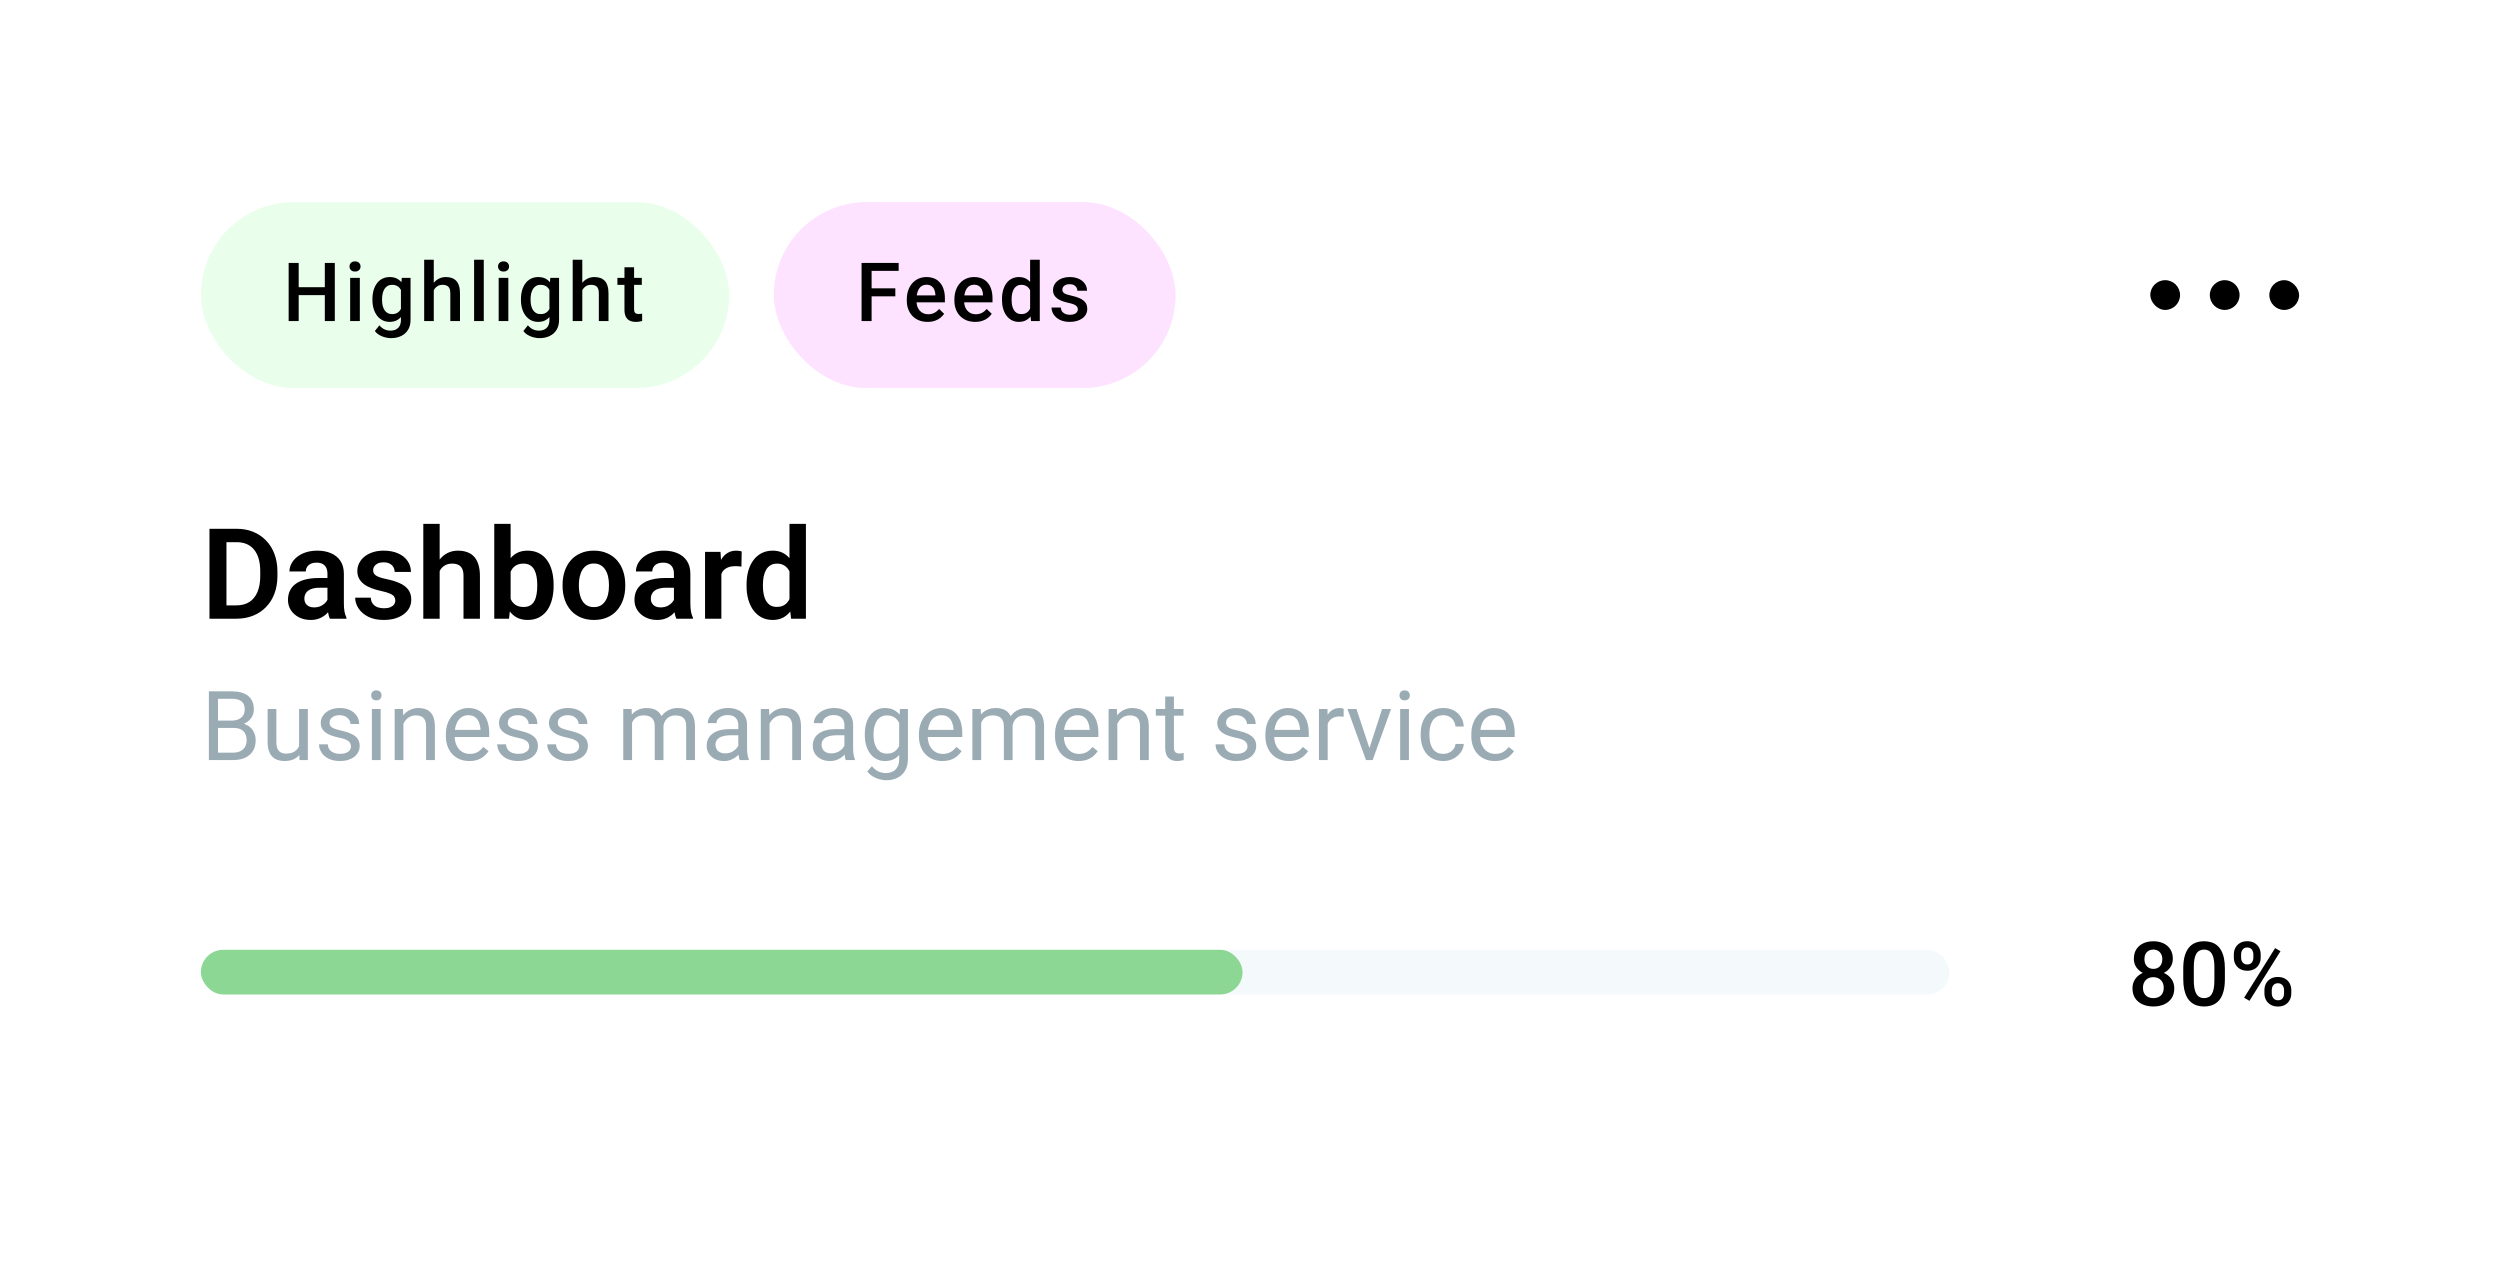 <svg width="336" height="170" viewBox="0 0 336 170" fill="none" xmlns="http://www.w3.org/2000/svg">
<g filter="url(#filter0_d_2_10988)">
<rect x="3" y="1.155" width="330" height="163" rx="20" fill="white"/>
<rect x="27" y="25.155" width="71" height="25" rx="12.5" fill="#E9FFEB"/>
<path d="M43.962 36.6V37.669H39.81V36.6H43.962ZM40.143 33.334V41.155H38.795V33.334H40.143ZM44.998 33.334V41.155H43.656V33.334H44.998ZM48.361 35.343V41.155H47.062V35.343H48.361ZM46.976 33.818C46.976 33.621 47.04 33.458 47.169 33.329C47.301 33.197 47.484 33.13 47.717 33.13C47.946 33.13 48.127 33.197 48.259 33.329C48.392 33.458 48.458 33.621 48.458 33.818C48.458 34.011 48.392 34.172 48.259 34.301C48.127 34.43 47.946 34.495 47.717 34.495C47.484 34.495 47.301 34.43 47.169 34.301C47.04 34.172 46.976 34.011 46.976 33.818ZM54.002 35.343H55.178V40.993C55.178 41.516 55.067 41.96 54.845 42.326C54.623 42.691 54.313 42.968 53.916 43.158C53.518 43.351 53.058 43.448 52.535 43.448C52.313 43.448 52.066 43.416 51.794 43.351C51.525 43.287 51.264 43.183 51.01 43.04C50.759 42.9 50.55 42.716 50.381 42.487L50.988 41.724C51.196 41.971 51.425 42.152 51.676 42.267C51.926 42.381 52.19 42.438 52.465 42.438C52.763 42.438 53.015 42.383 53.223 42.272C53.434 42.164 53.597 42.005 53.711 41.794C53.826 41.583 53.883 41.325 53.883 41.02V36.659L54.002 35.343ZM50.054 38.313V38.201C50.054 37.76 50.107 37.359 50.215 36.997C50.322 36.632 50.476 36.319 50.677 36.057C50.877 35.792 51.121 35.59 51.407 35.451C51.694 35.307 52.018 35.236 52.379 35.236C52.755 35.236 53.076 35.304 53.341 35.44C53.609 35.576 53.833 35.771 54.012 36.025C54.191 36.276 54.331 36.577 54.431 36.928C54.535 37.275 54.612 37.662 54.662 38.088V38.448C54.616 38.863 54.537 39.243 54.426 39.586C54.315 39.93 54.168 40.227 53.985 40.478C53.803 40.729 53.577 40.922 53.309 41.058C53.044 41.194 52.73 41.262 52.369 41.262C52.014 41.262 51.694 41.189 51.407 41.042C51.124 40.895 50.881 40.689 50.677 40.424C50.476 40.159 50.322 39.848 50.215 39.49C50.107 39.128 50.054 38.736 50.054 38.313ZM51.348 38.201V38.313C51.348 38.578 51.373 38.825 51.423 39.055C51.477 39.284 51.558 39.486 51.665 39.661C51.776 39.833 51.916 39.969 52.084 40.07C52.256 40.166 52.458 40.215 52.691 40.215C52.995 40.215 53.244 40.15 53.438 40.021C53.634 39.892 53.785 39.719 53.889 39.5C53.996 39.278 54.071 39.031 54.114 38.759V37.787C54.093 37.576 54.048 37.379 53.98 37.196C53.916 37.014 53.828 36.854 53.717 36.718C53.606 36.578 53.466 36.471 53.298 36.396C53.13 36.317 52.931 36.278 52.702 36.278C52.469 36.278 52.267 36.328 52.095 36.428C51.923 36.528 51.781 36.666 51.67 36.842C51.563 37.017 51.482 37.221 51.429 37.454C51.375 37.687 51.348 37.936 51.348 38.201ZM58.299 32.905V41.155H57.01V32.905H58.299ZM58.073 38.034L57.654 38.029C57.658 37.628 57.713 37.257 57.821 36.917C57.932 36.577 58.086 36.281 58.283 36.031C58.483 35.776 58.723 35.581 59.002 35.445C59.282 35.306 59.592 35.236 59.932 35.236C60.218 35.236 60.476 35.275 60.705 35.354C60.938 35.433 61.138 35.56 61.307 35.735C61.475 35.907 61.602 36.133 61.688 36.412C61.778 36.688 61.822 37.024 61.822 37.422V41.155H60.523V37.411C60.523 37.132 60.481 36.91 60.399 36.745C60.32 36.58 60.204 36.462 60.05 36.391C59.896 36.315 59.708 36.278 59.486 36.278C59.253 36.278 59.047 36.324 58.868 36.417C58.693 36.511 58.546 36.638 58.428 36.799C58.31 36.96 58.22 37.146 58.159 37.357C58.102 37.569 58.073 37.794 58.073 38.034ZM65.019 32.905V41.155H63.719V32.905H65.019ZM68.322 35.343V41.155H67.022V35.343H68.322ZM66.936 33.818C66.936 33.621 67.001 33.458 67.13 33.329C67.262 33.197 67.445 33.13 67.678 33.13C67.907 33.13 68.088 33.197 68.22 33.329C68.353 33.458 68.419 33.621 68.419 33.818C68.419 34.011 68.353 34.172 68.22 34.301C68.088 34.43 67.907 34.495 67.678 34.495C67.445 34.495 67.262 34.43 67.13 34.301C67.001 34.172 66.936 34.011 66.936 33.818ZM73.962 35.343H75.139V40.993C75.139 41.516 75.028 41.96 74.806 42.326C74.584 42.691 74.274 42.968 73.876 43.158C73.479 43.351 73.019 43.448 72.496 43.448C72.274 43.448 72.027 43.416 71.755 43.351C71.486 43.287 71.225 43.183 70.971 43.04C70.72 42.9 70.511 42.716 70.342 42.487L70.949 41.724C71.157 41.971 71.386 42.152 71.637 42.267C71.887 42.381 72.151 42.438 72.426 42.438C72.724 42.438 72.976 42.383 73.184 42.272C73.395 42.164 73.558 42.005 73.672 41.794C73.787 41.583 73.844 41.325 73.844 41.02V36.659L73.962 35.343ZM70.015 38.313V38.201C70.015 37.76 70.068 37.359 70.176 36.997C70.283 36.632 70.437 36.319 70.638 36.057C70.838 35.792 71.082 35.59 71.368 35.451C71.655 35.307 71.979 35.236 72.34 35.236C72.716 35.236 73.037 35.304 73.302 35.44C73.57 35.576 73.794 35.771 73.973 36.025C74.152 36.276 74.292 36.577 74.392 36.928C74.496 37.275 74.573 37.662 74.623 38.088V38.448C74.576 38.863 74.498 39.243 74.387 39.586C74.276 39.93 74.129 40.227 73.946 40.478C73.764 40.729 73.538 40.922 73.269 41.058C73.005 41.194 72.691 41.262 72.33 41.262C71.975 41.262 71.655 41.189 71.368 41.042C71.085 40.895 70.842 40.689 70.638 40.424C70.437 40.159 70.283 39.848 70.176 39.49C70.068 39.128 70.015 38.736 70.015 38.313ZM71.309 38.201V38.313C71.309 38.578 71.334 38.825 71.384 39.055C71.438 39.284 71.519 39.486 71.626 39.661C71.737 39.833 71.877 39.969 72.045 40.07C72.217 40.166 72.419 40.215 72.652 40.215C72.956 40.215 73.205 40.15 73.398 40.021C73.595 39.892 73.746 39.719 73.85 39.5C73.957 39.278 74.032 39.031 74.075 38.759V37.787C74.054 37.576 74.009 37.379 73.941 37.196C73.876 37.014 73.789 36.854 73.678 36.718C73.567 36.578 73.427 36.471 73.259 36.396C73.091 36.317 72.892 36.278 72.663 36.278C72.43 36.278 72.228 36.328 72.056 36.428C71.884 36.528 71.742 36.666 71.631 36.842C71.524 37.017 71.443 37.221 71.39 37.454C71.336 37.687 71.309 37.936 71.309 38.201ZM78.26 32.905V41.155H76.971V32.905H78.26ZM78.034 38.034L77.615 38.029C77.619 37.628 77.674 37.257 77.782 36.917C77.893 36.577 78.047 36.281 78.244 36.031C78.444 35.776 78.684 35.581 78.963 35.445C79.243 35.306 79.552 35.236 79.893 35.236C80.179 35.236 80.437 35.275 80.666 35.354C80.899 35.433 81.099 35.56 81.268 35.735C81.436 35.907 81.563 36.133 81.649 36.412C81.738 36.688 81.783 37.024 81.783 37.422V41.155H80.483V37.411C80.483 37.132 80.442 36.91 80.36 36.745C80.281 36.58 80.165 36.462 80.011 36.391C79.857 36.315 79.669 36.278 79.447 36.278C79.214 36.278 79.008 36.324 78.829 36.417C78.654 36.511 78.507 36.638 78.389 36.799C78.27 36.96 78.181 37.146 78.12 37.357C78.063 37.569 78.034 37.794 78.034 38.034ZM86.258 35.343V36.288H82.981V35.343H86.258ZM83.927 33.92H85.221V39.549C85.221 39.728 85.246 39.866 85.296 39.962C85.35 40.055 85.424 40.118 85.517 40.15C85.61 40.182 85.719 40.199 85.844 40.199C85.934 40.199 86.02 40.193 86.102 40.182C86.184 40.172 86.251 40.161 86.301 40.15L86.306 41.139C86.199 41.171 86.073 41.199 85.93 41.224C85.79 41.25 85.629 41.262 85.447 41.262C85.15 41.262 84.886 41.21 84.657 41.106C84.428 40.999 84.249 40.825 84.12 40.585C83.991 40.345 83.927 40.027 83.927 39.629V33.92Z" fill="black"/>
<rect x="104" y="25.155" width="54" height="25" rx="12.5" fill="#FDE3FF"/>
<path d="M117.143 33.334V41.155H115.795V33.334H117.143ZM120.333 36.756V37.825H116.799V36.756H120.333ZM120.779 33.334V34.409H116.799V33.334H120.779ZM124.668 41.262C124.239 41.262 123.85 41.192 123.503 41.053C123.159 40.909 122.866 40.711 122.622 40.456C122.382 40.202 122.198 39.903 122.069 39.559C121.94 39.216 121.875 38.845 121.875 38.448V38.233C121.875 37.778 121.942 37.366 122.074 36.997C122.207 36.629 122.391 36.313 122.627 36.052C122.864 35.787 123.143 35.585 123.465 35.445C123.788 35.306 124.137 35.236 124.513 35.236C124.928 35.236 125.292 35.306 125.603 35.445C125.915 35.585 126.172 35.782 126.376 36.036C126.584 36.287 126.738 36.586 126.838 36.933C126.942 37.28 126.994 37.663 126.994 38.082V38.636H122.504V37.706H125.716V37.604C125.709 37.372 125.662 37.153 125.576 36.949C125.494 36.745 125.367 36.58 125.195 36.455C125.023 36.33 124.794 36.267 124.507 36.267C124.292 36.267 124.101 36.313 123.933 36.407C123.768 36.496 123.63 36.627 123.519 36.799C123.408 36.971 123.322 37.178 123.261 37.422C123.204 37.662 123.175 37.932 123.175 38.233V38.448C123.175 38.702 123.209 38.938 123.277 39.157C123.349 39.371 123.453 39.559 123.589 39.721C123.725 39.882 123.89 40.009 124.083 40.102C124.276 40.191 124.497 40.236 124.744 40.236C125.055 40.236 125.333 40.173 125.576 40.048C125.82 39.923 126.031 39.746 126.21 39.517L126.892 40.177C126.767 40.36 126.604 40.535 126.403 40.703C126.203 40.868 125.958 41.002 125.667 41.106C125.381 41.21 125.048 41.262 124.668 41.262ZM131.066 41.262C130.636 41.262 130.248 41.192 129.9 41.053C129.557 40.909 129.263 40.711 129.02 40.456C128.78 40.202 128.595 39.903 128.466 39.559C128.337 39.216 128.273 38.845 128.273 38.448V38.233C128.273 37.778 128.339 37.366 128.472 36.997C128.604 36.629 128.789 36.313 129.025 36.052C129.261 35.787 129.541 35.585 129.863 35.445C130.185 35.306 130.534 35.236 130.91 35.236C131.326 35.236 131.689 35.306 132 35.445C132.312 35.585 132.57 35.782 132.774 36.036C132.982 36.287 133.136 36.586 133.236 36.933C133.34 37.28 133.392 37.663 133.392 38.082V38.636H128.901V37.706H132.113V37.604C132.106 37.372 132.06 37.153 131.974 36.949C131.891 36.745 131.764 36.58 131.592 36.455C131.42 36.33 131.191 36.267 130.905 36.267C130.69 36.267 130.498 36.313 130.33 36.407C130.165 36.496 130.028 36.627 129.917 36.799C129.806 36.971 129.72 37.178 129.659 37.422C129.601 37.662 129.573 37.932 129.573 38.233V38.448C129.573 38.702 129.607 38.938 129.675 39.157C129.746 39.371 129.85 39.559 129.986 39.721C130.122 39.882 130.287 40.009 130.48 40.102C130.674 40.191 130.894 40.236 131.141 40.236C131.453 40.236 131.73 40.173 131.974 40.048C132.217 39.923 132.428 39.746 132.607 39.517L133.29 40.177C133.164 40.36 133.001 40.535 132.801 40.703C132.6 40.868 132.355 41.002 132.065 41.106C131.778 41.21 131.445 41.262 131.066 41.262ZM138.446 39.952V32.905H139.746V41.155H138.57L138.446 39.952ZM134.665 38.313V38.201C134.665 37.76 134.717 37.359 134.821 36.997C134.925 36.632 135.075 36.319 135.272 36.057C135.469 35.792 135.709 35.59 135.992 35.451C136.275 35.307 136.593 35.236 136.948 35.236C137.299 35.236 137.607 35.304 137.872 35.44C138.137 35.576 138.362 35.771 138.548 36.025C138.735 36.276 138.883 36.577 138.994 36.928C139.105 37.275 139.184 37.662 139.23 38.088V38.448C139.184 38.863 139.105 39.243 138.994 39.586C138.883 39.93 138.735 40.227 138.548 40.478C138.362 40.729 138.135 40.922 137.866 41.058C137.601 41.194 137.292 41.262 136.937 41.262C136.586 41.262 136.269 41.189 135.986 41.042C135.707 40.895 135.469 40.689 135.272 40.424C135.075 40.159 134.925 39.848 134.821 39.49C134.717 39.128 134.665 38.736 134.665 38.313ZM135.959 38.201V38.313C135.959 38.578 135.983 38.825 136.029 39.055C136.079 39.284 136.156 39.486 136.26 39.661C136.364 39.833 136.498 39.969 136.663 40.07C136.831 40.166 137.032 40.215 137.265 40.215C137.558 40.215 137.8 40.15 137.99 40.021C138.18 39.892 138.328 39.719 138.436 39.5C138.547 39.278 138.622 39.031 138.661 38.759V37.787C138.64 37.576 138.595 37.379 138.527 37.196C138.462 37.014 138.375 36.854 138.264 36.718C138.153 36.578 138.015 36.471 137.85 36.396C137.689 36.317 137.497 36.278 137.275 36.278C137.039 36.278 136.839 36.328 136.674 36.428C136.509 36.528 136.373 36.666 136.266 36.842C136.162 37.017 136.085 37.221 136.035 37.454C135.985 37.687 135.959 37.936 135.959 38.201ZM144.86 39.581C144.86 39.452 144.828 39.336 144.763 39.232C144.699 39.124 144.575 39.028 144.393 38.942C144.214 38.856 143.949 38.777 143.598 38.705C143.29 38.637 143.007 38.557 142.749 38.464C142.495 38.367 142.276 38.251 142.094 38.115C141.911 37.979 141.77 37.817 141.669 37.631C141.569 37.445 141.519 37.23 141.519 36.987C141.519 36.75 141.571 36.527 141.675 36.315C141.779 36.104 141.927 35.918 142.121 35.757C142.314 35.596 142.549 35.468 142.824 35.375C143.104 35.282 143.415 35.236 143.759 35.236C144.246 35.236 144.663 35.318 145.01 35.483C145.361 35.644 145.63 35.864 145.816 36.143C146.002 36.419 146.095 36.731 146.095 37.078H144.801C144.801 36.924 144.761 36.781 144.683 36.648C144.607 36.512 144.493 36.403 144.339 36.321C144.185 36.235 143.992 36.192 143.759 36.192C143.537 36.192 143.352 36.228 143.206 36.299C143.062 36.367 142.955 36.457 142.883 36.568C142.815 36.679 142.781 36.8 142.781 36.933C142.781 37.03 142.799 37.117 142.835 37.196C142.874 37.271 142.939 37.341 143.028 37.406C143.118 37.467 143.24 37.524 143.394 37.578C143.551 37.631 143.748 37.683 143.984 37.733C144.428 37.826 144.81 37.946 145.128 38.093C145.451 38.236 145.698 38.423 145.87 38.652C146.042 38.877 146.127 39.164 146.127 39.511C146.127 39.769 146.072 40.005 145.961 40.22C145.854 40.431 145.696 40.616 145.488 40.773C145.281 40.927 145.032 41.047 144.742 41.133C144.455 41.219 144.133 41.262 143.775 41.262C143.249 41.262 142.803 41.169 142.438 40.983C142.072 40.793 141.795 40.551 141.605 40.258C141.419 39.961 141.326 39.653 141.326 39.334H142.577C142.591 39.574 142.658 39.765 142.776 39.909C142.898 40.048 143.048 40.15 143.227 40.215C143.41 40.276 143.598 40.306 143.791 40.306C144.024 40.306 144.219 40.276 144.376 40.215C144.534 40.15 144.654 40.064 144.736 39.957C144.819 39.846 144.86 39.721 144.86 39.581Z" fill="black"/>
<g clip-path="url(#clip0_2_10988)">
<path d="M291 39.655C292.105 39.655 293 38.759 293 37.655C293 36.55 292.105 35.655 291 35.655C289.895 35.655 289 36.55 289 37.655C289 38.759 289.895 39.655 291 39.655Z" fill="black"/>
<path d="M299 39.655C300.105 39.655 301 38.759 301 37.655C301 36.55 300.105 35.655 299 35.655C297.895 35.655 297 36.55 297 37.655C297 38.759 297.895 39.655 299 39.655Z" fill="black"/>
<path d="M307 39.655C308.105 39.655 309 38.759 309 37.655C309 36.55 308.105 35.655 307 35.655C305.895 35.655 305 36.55 305 37.655C305 38.759 305.895 39.655 307 39.655Z" fill="black"/>
</g>
<path d="M31.765 81.155H29.158L29.175 79.362H31.765C32.467 79.362 33.057 79.207 33.533 78.897C34.009 78.581 34.368 78.13 34.612 77.544C34.855 76.952 34.977 76.243 34.977 75.419V74.796C34.977 74.16 34.908 73.598 34.77 73.111C34.631 72.624 34.426 72.215 34.155 71.883C33.89 71.551 33.56 71.299 33.167 71.127C32.775 70.956 32.324 70.87 31.814 70.87H29.108V69.069H31.814C32.622 69.069 33.358 69.204 34.023 69.475C34.692 69.747 35.27 70.137 35.757 70.646C36.25 71.15 36.626 71.753 36.886 72.455C37.152 73.158 37.285 73.944 37.285 74.813V75.419C37.285 76.282 37.152 77.068 36.886 77.776C36.626 78.479 36.25 79.082 35.757 79.586C35.27 80.089 34.689 80.477 34.014 80.748C33.339 81.019 32.589 81.155 31.765 81.155ZM30.436 69.069V81.155H28.154V69.069H30.436ZM44.008 79.246V75.103C44.008 74.799 43.956 74.536 43.851 74.315C43.745 74.094 43.585 73.922 43.369 73.8C43.153 73.678 42.879 73.618 42.547 73.618C42.254 73.618 41.997 73.667 41.775 73.767C41.56 73.867 41.394 74.008 41.277 74.19C41.161 74.367 41.103 74.572 41.103 74.805H38.903C38.903 74.434 38.992 74.082 39.169 73.75C39.346 73.413 39.598 73.114 39.924 72.854C40.256 72.588 40.652 72.381 41.111 72.231C41.576 72.082 42.096 72.007 42.672 72.007C43.352 72.007 43.959 72.123 44.49 72.356C45.026 72.583 45.447 72.926 45.752 73.385C46.061 73.844 46.216 74.423 46.216 75.12V79.038C46.216 79.486 46.244 79.871 46.299 80.192C46.36 80.507 46.449 80.781 46.565 81.013V81.155H44.332C44.227 80.928 44.147 80.64 44.091 80.291C44.036 79.937 44.008 79.589 44.008 79.246ZM44.315 75.684L44.332 76.988H42.946C42.603 76.988 42.301 77.024 42.041 77.096C41.781 77.162 41.568 77.262 41.402 77.394C41.236 77.522 41.111 77.677 41.028 77.859C40.945 78.036 40.904 78.238 40.904 78.465C40.904 78.687 40.954 78.886 41.053 79.063C41.158 79.24 41.308 79.381 41.502 79.486C41.701 79.586 41.933 79.636 42.199 79.636C42.586 79.636 42.924 79.558 43.211 79.403C43.499 79.243 43.723 79.049 43.884 78.822C44.044 78.595 44.13 78.379 44.141 78.175L44.772 79.121C44.694 79.348 44.578 79.589 44.423 79.843C44.268 80.098 44.069 80.336 43.826 80.557C43.582 80.778 43.289 80.961 42.946 81.105C42.603 81.249 42.204 81.321 41.751 81.321C41.169 81.321 40.649 81.204 40.19 80.972C39.731 80.74 39.368 80.421 39.102 80.017C38.837 79.614 38.704 79.154 38.704 78.639C38.704 78.164 38.793 77.743 38.97 77.378C39.147 77.013 39.41 76.705 39.758 76.456C40.107 76.202 40.539 76.011 41.053 75.884C41.573 75.751 42.168 75.684 42.838 75.684H44.315ZM53.131 78.698C53.131 78.51 53.081 78.341 52.981 78.191C52.882 78.042 52.694 77.906 52.417 77.784C52.146 77.657 51.747 77.538 51.222 77.428C50.757 77.328 50.328 77.204 49.935 77.054C49.542 76.905 49.205 76.725 48.922 76.514C48.64 76.299 48.419 76.047 48.258 75.759C48.103 75.466 48.026 75.128 48.026 74.746C48.026 74.376 48.106 74.027 48.267 73.701C48.427 73.368 48.66 73.078 48.964 72.829C49.268 72.574 49.639 72.375 50.076 72.231C50.513 72.082 51.006 72.007 51.554 72.007C52.317 72.007 52.973 72.132 53.521 72.381C54.074 72.63 54.498 72.973 54.791 73.41C55.084 73.842 55.231 74.329 55.231 74.871H53.04C53.04 74.633 52.984 74.417 52.873 74.224C52.768 74.03 52.605 73.875 52.384 73.759C52.162 73.637 51.883 73.576 51.545 73.576C51.241 73.576 50.984 73.626 50.773 73.725C50.569 73.825 50.414 73.955 50.309 74.116C50.203 74.276 50.151 74.453 50.151 74.647C50.151 74.791 50.178 74.921 50.234 75.037C50.295 75.148 50.392 75.25 50.524 75.344C50.657 75.438 50.837 75.524 51.064 75.601C51.296 75.679 51.581 75.754 51.919 75.826C52.589 75.958 53.172 76.135 53.67 76.357C54.174 76.573 54.567 76.86 54.849 77.22C55.131 77.58 55.273 78.039 55.273 78.598C55.273 78.996 55.187 79.362 55.015 79.694C54.844 80.02 54.595 80.305 54.268 80.549C53.942 80.792 53.551 80.983 53.098 81.121C52.644 81.254 52.132 81.321 51.562 81.321C50.737 81.321 50.04 81.174 49.47 80.881C48.9 80.582 48.469 80.206 48.175 79.752C47.882 79.293 47.735 78.817 47.735 78.324H49.835C49.852 78.673 49.946 78.952 50.118 79.162C50.289 79.373 50.505 79.525 50.765 79.619C51.031 79.708 51.31 79.752 51.603 79.752C51.935 79.752 52.215 79.708 52.442 79.619C52.669 79.525 52.84 79.4 52.956 79.246C53.073 79.085 53.131 78.902 53.131 78.698ZM59.091 68.405V81.155H56.891V68.405H59.091ZM58.742 76.34H58.095C58.095 75.715 58.178 75.139 58.344 74.614C58.51 74.088 58.745 73.631 59.049 73.244C59.354 72.851 59.716 72.547 60.137 72.331C60.563 72.115 61.033 72.007 61.548 72.007C61.991 72.007 62.392 72.071 62.752 72.198C63.117 72.32 63.429 72.516 63.69 72.787C63.95 73.059 64.149 73.413 64.287 73.85C64.431 74.282 64.503 74.807 64.503 75.427V81.155H62.295V75.41C62.295 74.996 62.234 74.669 62.112 74.431C61.991 74.188 61.816 74.013 61.589 73.908C61.368 73.803 61.094 73.75 60.768 73.75C60.413 73.75 60.109 73.82 59.855 73.958C59.6 74.091 59.39 74.276 59.224 74.514C59.063 74.752 58.941 75.026 58.858 75.336C58.781 75.646 58.742 75.981 58.742 76.34ZM66.429 68.405H68.628V79.171L68.413 81.155H66.429V68.405ZM74.406 76.573V76.747C74.406 77.416 74.331 78.031 74.182 78.59C74.038 79.149 73.819 79.633 73.526 80.042C73.233 80.446 72.867 80.762 72.43 80.989C71.999 81.21 71.492 81.321 70.911 81.321C70.358 81.321 69.876 81.213 69.467 80.997C69.063 80.781 68.722 80.477 68.446 80.084C68.169 79.685 67.948 79.218 67.782 78.681C67.616 78.139 67.491 77.547 67.408 76.905V76.431C67.491 75.784 67.616 75.192 67.782 74.655C67.948 74.118 68.169 73.651 68.446 73.252C68.722 72.854 69.063 72.547 69.467 72.331C69.871 72.115 70.347 72.007 70.894 72.007C71.481 72.007 71.993 72.121 72.43 72.347C72.873 72.569 73.238 72.884 73.526 73.294C73.819 73.698 74.038 74.179 74.182 74.738C74.331 75.291 74.406 75.903 74.406 76.573ZM72.206 76.747V76.573C72.206 76.191 72.176 75.831 72.115 75.493C72.054 75.15 71.954 74.849 71.816 74.589C71.678 74.329 71.489 74.124 71.251 73.975C71.013 73.825 70.715 73.75 70.355 73.75C70.012 73.75 69.719 73.808 69.475 73.925C69.237 74.041 69.038 74.201 68.877 74.406C68.722 74.611 68.601 74.852 68.512 75.128C68.429 75.405 68.374 75.704 68.346 76.025V77.32C68.385 77.746 68.476 78.13 68.62 78.474C68.764 78.811 68.977 79.079 69.259 79.279C69.547 79.478 69.918 79.578 70.372 79.578C70.726 79.578 71.022 79.508 71.26 79.37C71.498 79.226 71.686 79.027 71.824 78.772C71.963 78.512 72.059 78.211 72.115 77.868C72.176 77.525 72.206 77.151 72.206 76.747ZM75.609 76.755V76.581C75.609 75.922 75.704 75.316 75.892 74.763C76.08 74.204 76.354 73.72 76.713 73.31C77.073 72.901 77.513 72.583 78.033 72.356C78.553 72.123 79.145 72.007 79.81 72.007C80.485 72.007 81.082 72.123 81.603 72.356C82.128 72.583 82.571 72.901 82.931 73.31C83.29 73.72 83.564 74.204 83.752 74.763C83.941 75.316 84.035 75.922 84.035 76.581V76.755C84.035 77.408 83.941 78.014 83.752 78.573C83.564 79.126 83.29 79.611 82.931 80.026C82.571 80.435 82.131 80.754 81.611 80.98C81.091 81.207 80.496 81.321 79.826 81.321C79.162 81.321 78.567 81.207 78.041 80.98C77.516 80.754 77.073 80.435 76.713 80.026C76.354 79.611 76.08 79.126 75.892 78.573C75.704 78.014 75.609 77.408 75.609 76.755ZM77.801 76.581V76.755C77.801 77.148 77.84 77.516 77.917 77.859C77.995 78.202 78.113 78.504 78.274 78.764C78.434 79.024 78.642 79.229 78.897 79.378C79.157 79.522 79.466 79.594 79.826 79.594C80.18 79.594 80.485 79.522 80.739 79.378C80.994 79.229 81.201 79.024 81.362 78.764C81.528 78.504 81.65 78.202 81.727 77.859C81.805 77.516 81.843 77.148 81.843 76.755V76.581C81.843 76.194 81.805 75.831 81.727 75.493C81.65 75.15 81.528 74.849 81.362 74.589C81.201 74.323 80.991 74.116 80.731 73.966C80.476 73.811 80.169 73.734 79.81 73.734C79.455 73.734 79.151 73.811 78.897 73.966C78.642 74.116 78.434 74.323 78.274 74.589C78.113 74.849 77.995 75.15 77.917 75.493C77.84 75.831 77.801 76.194 77.801 76.581ZM90.576 79.246V75.103C90.576 74.799 90.523 74.536 90.418 74.315C90.313 74.094 90.152 73.922 89.936 73.8C89.721 73.678 89.447 73.618 89.115 73.618C88.822 73.618 88.564 73.667 88.343 73.767C88.127 73.867 87.961 74.008 87.845 74.19C87.728 74.367 87.67 74.572 87.67 74.805H85.471C85.471 74.434 85.559 74.082 85.736 73.75C85.913 73.413 86.165 73.114 86.492 72.854C86.824 72.588 87.219 72.381 87.679 72.231C88.144 72.082 88.664 72.007 89.239 72.007C89.92 72.007 90.526 72.123 91.057 72.356C91.594 72.583 92.014 72.926 92.319 73.385C92.629 73.844 92.784 74.423 92.784 75.12V79.038C92.784 79.486 92.811 79.871 92.867 80.192C92.928 80.507 93.016 80.781 93.132 81.013V81.155H90.899C90.794 80.928 90.714 80.64 90.659 80.291C90.603 79.937 90.576 79.589 90.576 79.246ZM90.883 75.684L90.899 76.988H89.513C89.17 76.988 88.868 77.024 88.608 77.096C88.348 77.162 88.135 77.262 87.969 77.394C87.803 77.522 87.679 77.677 87.596 77.859C87.513 78.036 87.471 78.238 87.471 78.465C87.471 78.687 87.521 78.886 87.621 79.063C87.726 79.24 87.875 79.381 88.069 79.486C88.268 79.586 88.501 79.636 88.766 79.636C89.153 79.636 89.491 79.558 89.779 79.403C90.067 79.243 90.291 79.049 90.451 78.822C90.612 78.595 90.697 78.379 90.709 78.175L91.339 79.121C91.262 79.348 91.146 79.589 90.991 79.843C90.836 80.098 90.637 80.336 90.393 80.557C90.15 80.778 89.856 80.961 89.513 81.105C89.17 81.249 88.772 81.321 88.318 81.321C87.737 81.321 87.217 81.204 86.757 80.972C86.298 80.74 85.936 80.421 85.67 80.017C85.404 79.614 85.272 79.154 85.272 78.639C85.272 78.164 85.36 77.743 85.537 77.378C85.714 77.013 85.977 76.705 86.326 76.456C86.674 76.202 87.106 76.011 87.621 75.884C88.141 75.751 88.736 75.684 89.405 75.684H90.883ZM96.951 74.008V81.155H94.759V72.173H96.835L96.951 74.008ZM99.682 72.115L99.648 74.157C99.527 74.135 99.388 74.118 99.233 74.107C99.084 74.096 98.943 74.091 98.81 74.091C98.472 74.091 98.176 74.138 97.922 74.232C97.667 74.32 97.454 74.45 97.283 74.622C97.117 74.793 96.989 75.004 96.901 75.253C96.812 75.496 96.763 75.773 96.751 76.083L96.278 76.025C96.278 75.455 96.336 74.926 96.453 74.439C96.569 73.952 96.738 73.526 96.959 73.161C97.18 72.796 97.457 72.513 97.789 72.314C98.127 72.11 98.514 72.007 98.951 72.007C99.073 72.007 99.203 72.018 99.341 72.04C99.485 72.057 99.599 72.082 99.682 72.115ZM106.106 79.246V68.405H108.314V81.155H106.322L106.106 79.246ZM100.337 76.772V76.597C100.337 75.911 100.415 75.289 100.57 74.73C100.73 74.165 100.963 73.681 101.267 73.277C101.571 72.873 101.939 72.561 102.371 72.339C102.808 72.118 103.304 72.007 103.857 72.007C104.394 72.007 104.861 72.115 105.26 72.331C105.664 72.547 106.007 72.854 106.289 73.252C106.577 73.651 106.806 74.124 106.978 74.672C107.15 75.214 107.274 75.812 107.352 76.465V76.938C107.274 77.574 107.15 78.158 106.978 78.689C106.806 79.221 106.577 79.685 106.289 80.084C106.007 80.477 105.664 80.781 105.26 80.997C104.856 81.213 104.383 81.321 103.84 81.321C103.292 81.321 102.8 81.207 102.363 80.98C101.931 80.754 101.563 80.435 101.259 80.026C100.96 79.616 100.73 79.135 100.57 78.581C100.415 78.028 100.337 77.425 100.337 76.772ZM102.537 76.597V76.772C102.537 77.159 102.57 77.522 102.637 77.859C102.703 78.197 102.811 78.496 102.96 78.756C103.11 79.01 103.301 79.21 103.533 79.353C103.771 79.497 104.059 79.569 104.396 79.569C104.828 79.569 105.182 79.475 105.459 79.287C105.741 79.093 105.96 78.83 106.115 78.498C106.27 78.161 106.369 77.782 106.414 77.361V76.058C106.391 75.726 106.333 75.419 106.239 75.137C106.151 74.854 106.023 74.611 105.857 74.406C105.697 74.201 105.498 74.041 105.26 73.925C105.022 73.808 104.74 73.75 104.413 73.75C104.076 73.75 103.788 73.825 103.55 73.975C103.312 74.118 103.118 74.32 102.969 74.58C102.819 74.841 102.709 75.142 102.637 75.485C102.57 75.828 102.537 76.199 102.537 76.597Z" fill="black"/>
<path d="M31.367 95.832H29.025L29.012 94.848H31.139C31.49 94.848 31.797 94.789 32.059 94.67C32.322 94.552 32.525 94.382 32.669 94.162C32.817 93.938 32.891 93.672 32.891 93.363C32.891 93.024 32.825 92.749 32.694 92.537C32.567 92.322 32.37 92.165 32.103 92.068C31.841 91.966 31.507 91.915 31.101 91.915H29.298V100.155H28.073V90.912H31.101C31.575 90.912 31.998 90.961 32.37 91.058C32.742 91.152 33.058 91.3 33.316 91.503C33.578 91.702 33.777 91.956 33.913 92.264C34.048 92.573 34.116 92.944 34.116 93.375C34.116 93.756 34.018 94.101 33.824 94.41C33.629 94.715 33.358 94.964 33.011 95.159C32.669 95.354 32.266 95.479 31.805 95.534L31.367 95.832ZM31.31 100.155H28.543L29.234 99.158H31.31C31.699 99.158 32.029 99.09 32.3 98.955C32.575 98.82 32.785 98.629 32.929 98.384C33.073 98.134 33.145 97.84 33.145 97.501C33.145 97.159 33.083 96.862 32.96 96.613C32.838 96.363 32.645 96.171 32.383 96.035C32.12 95.9 31.782 95.832 31.367 95.832H29.622L29.634 94.848H32.021L32.281 95.204C32.726 95.242 33.102 95.368 33.411 95.584C33.72 95.796 33.955 96.067 34.116 96.397C34.281 96.727 34.363 97.091 34.363 97.489C34.363 98.064 34.236 98.551 33.982 98.949C33.733 99.342 33.379 99.643 32.922 99.85C32.465 100.053 31.928 100.155 31.31 100.155ZM40.197 98.568V93.287H41.377V100.155H40.254L40.197 98.568ZM40.419 97.121L40.908 97.108C40.908 97.565 40.859 97.988 40.762 98.377C40.669 98.762 40.516 99.097 40.305 99.38C40.093 99.664 39.816 99.886 39.473 100.047C39.13 100.203 38.714 100.282 38.223 100.282C37.888 100.282 37.581 100.233 37.302 100.136C37.027 100.038 36.79 99.888 36.591 99.685C36.392 99.482 36.238 99.217 36.128 98.891C36.022 98.566 35.969 98.174 35.969 97.717V93.287H37.144V97.73C37.144 98.039 37.177 98.295 37.245 98.498C37.317 98.697 37.412 98.856 37.531 98.974C37.654 99.088 37.789 99.169 37.937 99.215C38.089 99.262 38.246 99.285 38.407 99.285C38.906 99.285 39.302 99.19 39.594 98.999C39.886 98.805 40.095 98.544 40.222 98.219C40.353 97.888 40.419 97.522 40.419 97.121ZM47.166 98.333C47.166 98.164 47.128 98.007 47.052 97.863C46.98 97.715 46.83 97.582 46.602 97.463C46.377 97.341 46.039 97.235 45.586 97.146C45.205 97.066 44.86 96.97 44.551 96.86C44.247 96.75 43.986 96.617 43.77 96.46C43.559 96.304 43.396 96.12 43.282 95.908C43.167 95.697 43.11 95.449 43.11 95.165C43.11 94.895 43.17 94.638 43.288 94.397C43.411 94.156 43.582 93.942 43.802 93.756C44.026 93.57 44.295 93.424 44.608 93.318C44.922 93.212 45.271 93.159 45.656 93.159C46.206 93.159 46.676 93.257 47.065 93.451C47.454 93.646 47.753 93.906 47.96 94.232C48.167 94.554 48.271 94.912 48.271 95.305H47.097C47.097 95.115 47.04 94.93 46.925 94.753C46.815 94.571 46.652 94.421 46.437 94.302C46.225 94.184 45.965 94.124 45.656 94.124C45.33 94.124 45.065 94.175 44.862 94.277C44.663 94.374 44.517 94.499 44.424 94.651C44.335 94.804 44.291 94.964 44.291 95.134C44.291 95.261 44.312 95.375 44.355 95.476C44.401 95.574 44.481 95.665 44.596 95.749C44.71 95.83 44.871 95.906 45.078 95.978C45.285 96.05 45.55 96.122 45.872 96.194C46.434 96.321 46.898 96.473 47.262 96.651C47.626 96.829 47.897 97.046 48.074 97.305C48.252 97.563 48.341 97.876 48.341 98.244C48.341 98.544 48.277 98.82 48.15 99.069C48.028 99.319 47.848 99.535 47.611 99.717C47.378 99.894 47.099 100.034 46.773 100.136C46.451 100.233 46.09 100.282 45.688 100.282C45.082 100.282 44.57 100.174 44.151 99.958C43.732 99.742 43.415 99.463 43.199 99.12C42.983 98.777 42.876 98.415 42.876 98.034H44.056C44.073 98.356 44.166 98.612 44.335 98.803C44.505 98.989 44.712 99.122 44.958 99.203C45.203 99.279 45.446 99.317 45.688 99.317C46.009 99.317 46.278 99.275 46.494 99.19C46.714 99.105 46.881 98.989 46.995 98.841C47.109 98.693 47.166 98.523 47.166 98.333ZM51.159 93.287V100.155H49.978V93.287H51.159ZM49.89 91.465C49.89 91.274 49.947 91.114 50.061 90.982C50.179 90.851 50.353 90.785 50.581 90.785C50.806 90.785 50.977 90.851 51.096 90.982C51.218 91.114 51.28 91.274 51.28 91.465C51.28 91.647 51.218 91.803 51.096 91.934C50.977 92.061 50.806 92.125 50.581 92.125C50.353 92.125 50.179 92.061 50.061 91.934C49.947 91.803 49.89 91.647 49.89 91.465ZM54.219 94.753V100.155H53.044V93.287H54.155L54.219 94.753ZM53.94 96.46L53.451 96.441C53.455 95.972 53.525 95.538 53.66 95.14C53.796 94.738 53.986 94.389 54.231 94.093C54.477 93.796 54.769 93.568 55.107 93.407C55.45 93.242 55.829 93.159 56.244 93.159C56.582 93.159 56.887 93.206 57.158 93.299C57.428 93.388 57.659 93.532 57.85 93.731C58.044 93.93 58.192 94.188 58.294 94.505C58.395 94.818 58.446 95.201 58.446 95.654V100.155H57.266V95.641C57.266 95.282 57.213 94.994 57.107 94.778C57.001 94.558 56.847 94.4 56.644 94.302C56.44 94.201 56.191 94.15 55.895 94.15C55.602 94.15 55.336 94.211 55.095 94.334C54.858 94.457 54.653 94.626 54.479 94.842C54.31 95.058 54.176 95.305 54.079 95.584C53.986 95.859 53.94 96.151 53.94 96.46ZM63.08 100.282C62.602 100.282 62.168 100.201 61.779 100.04C61.394 99.875 61.062 99.645 60.782 99.349C60.507 99.052 60.296 98.701 60.148 98.295C59.999 97.888 59.925 97.444 59.925 96.962V96.695C59.925 96.137 60.008 95.639 60.173 95.204C60.338 94.763 60.562 94.391 60.846 94.086C61.129 93.782 61.451 93.551 61.81 93.394C62.17 93.238 62.543 93.159 62.928 93.159C63.419 93.159 63.842 93.244 64.197 93.413C64.557 93.583 64.851 93.82 65.08 94.124C65.308 94.425 65.477 94.78 65.587 95.191C65.697 95.597 65.752 96.041 65.752 96.524V97.051H60.623V96.092H64.578V96.003C64.561 95.699 64.498 95.402 64.388 95.115C64.282 94.827 64.113 94.59 63.88 94.404C63.647 94.218 63.33 94.124 62.928 94.124C62.661 94.124 62.416 94.181 62.191 94.296C61.967 94.406 61.775 94.571 61.614 94.791C61.453 95.011 61.328 95.28 61.239 95.597C61.15 95.914 61.106 96.281 61.106 96.695V96.962C61.106 97.288 61.15 97.594 61.239 97.882C61.332 98.166 61.466 98.415 61.639 98.631C61.817 98.847 62.031 99.016 62.28 99.139C62.534 99.262 62.822 99.323 63.144 99.323C63.558 99.323 63.91 99.239 64.197 99.069C64.485 98.9 64.737 98.674 64.953 98.39L65.664 98.955C65.516 99.179 65.327 99.393 65.099 99.596C64.87 99.799 64.589 99.964 64.254 100.091C63.924 100.218 63.533 100.282 63.08 100.282ZM71.123 98.333C71.123 98.164 71.085 98.007 71.008 97.863C70.936 97.715 70.786 97.582 70.558 97.463C70.333 97.341 69.995 97.235 69.542 97.146C69.161 97.066 68.816 96.97 68.507 96.86C68.203 96.75 67.942 96.617 67.727 96.46C67.515 96.304 67.352 96.12 67.238 95.908C67.124 95.697 67.066 95.449 67.066 95.165C67.066 94.895 67.126 94.638 67.244 94.397C67.367 94.156 67.538 93.942 67.758 93.756C67.983 93.57 68.251 93.424 68.564 93.318C68.878 93.212 69.227 93.159 69.612 93.159C70.162 93.159 70.632 93.257 71.021 93.451C71.41 93.646 71.709 93.906 71.916 94.232C72.123 94.554 72.227 94.912 72.227 95.305H71.053C71.053 95.115 70.996 94.93 70.881 94.753C70.771 94.571 70.608 94.421 70.393 94.302C70.181 94.184 69.921 94.124 69.612 94.124C69.286 94.124 69.022 94.175 68.818 94.277C68.62 94.374 68.474 94.499 68.38 94.651C68.291 94.804 68.247 94.964 68.247 95.134C68.247 95.261 68.268 95.375 68.311 95.476C68.357 95.574 68.438 95.665 68.552 95.749C68.666 95.83 68.827 95.906 69.034 95.978C69.242 96.05 69.506 96.122 69.828 96.194C70.391 96.321 70.854 96.473 71.218 96.651C71.582 96.829 71.853 97.046 72.03 97.305C72.208 97.563 72.297 97.876 72.297 98.244C72.297 98.544 72.233 98.82 72.106 99.069C71.984 99.319 71.804 99.535 71.567 99.717C71.334 99.894 71.055 100.034 70.729 100.136C70.407 100.233 70.046 100.282 69.644 100.282C69.038 100.282 68.526 100.174 68.107 99.958C67.689 99.742 67.371 99.463 67.155 99.12C66.939 98.777 66.832 98.415 66.832 98.034H68.012C68.029 98.356 68.122 98.612 68.291 98.803C68.461 98.989 68.668 99.122 68.914 99.203C69.159 99.279 69.402 99.317 69.644 99.317C69.965 99.317 70.234 99.275 70.45 99.19C70.67 99.105 70.837 98.989 70.951 98.841C71.065 98.693 71.123 98.523 71.123 98.333ZM77.838 98.333C77.838 98.164 77.8 98.007 77.724 97.863C77.652 97.715 77.502 97.582 77.273 97.463C77.049 97.341 76.711 97.235 76.258 97.146C75.877 97.066 75.532 96.97 75.223 96.86C74.918 96.75 74.658 96.617 74.442 96.46C74.231 96.304 74.068 96.12 73.954 95.908C73.839 95.697 73.782 95.449 73.782 95.165C73.782 94.895 73.841 94.638 73.96 94.397C74.083 94.156 74.254 93.942 74.474 93.756C74.698 93.57 74.967 93.424 75.28 93.318C75.593 93.212 75.942 93.159 76.328 93.159C76.878 93.159 77.347 93.257 77.737 93.451C78.126 93.646 78.424 93.906 78.632 94.232C78.839 94.554 78.943 94.912 78.943 95.305H77.769C77.769 95.115 77.711 94.93 77.597 94.753C77.487 94.571 77.324 94.421 77.108 94.302C76.897 94.184 76.637 94.124 76.328 94.124C76.002 94.124 75.737 94.175 75.534 94.277C75.335 94.374 75.189 94.499 75.096 94.651C75.007 94.804 74.963 94.964 74.963 95.134C74.963 95.261 74.984 95.375 75.026 95.476C75.073 95.574 75.153 95.665 75.268 95.749C75.382 95.83 75.543 95.906 75.75 95.978C75.957 96.05 76.222 96.122 76.543 96.194C77.106 96.321 77.57 96.473 77.934 96.651C78.297 96.829 78.568 97.046 78.746 97.305C78.924 97.563 79.013 97.876 79.013 98.244C79.013 98.544 78.949 98.82 78.822 99.069C78.7 99.319 78.52 99.535 78.283 99.717C78.05 99.894 77.771 100.034 77.445 100.136C77.123 100.233 76.761 100.282 76.359 100.282C75.754 100.282 75.242 100.174 74.823 99.958C74.404 99.742 74.087 99.463 73.871 99.12C73.655 98.777 73.547 98.415 73.547 98.034H74.728C74.745 98.356 74.838 98.612 75.007 98.803C75.177 98.989 75.384 99.122 75.629 99.203C75.875 99.279 76.118 99.317 76.359 99.317C76.681 99.317 76.95 99.275 77.165 99.19C77.386 99.105 77.553 98.989 77.667 98.841C77.781 98.693 77.838 98.523 77.838 98.333ZM84.948 94.651V100.155H83.767V93.287H84.884L84.948 94.651ZM84.707 96.46L84.161 96.441C84.165 95.972 84.226 95.538 84.345 95.14C84.463 94.738 84.639 94.389 84.872 94.093C85.104 93.796 85.394 93.568 85.741 93.407C86.088 93.242 86.49 93.159 86.947 93.159C87.269 93.159 87.565 93.206 87.836 93.299C88.107 93.388 88.342 93.53 88.54 93.725C88.739 93.919 88.894 94.169 89.004 94.474C89.114 94.778 89.169 95.146 89.169 95.578V100.155H87.995V95.635C87.995 95.275 87.933 94.988 87.811 94.772C87.692 94.556 87.523 94.4 87.303 94.302C87.083 94.201 86.825 94.15 86.528 94.15C86.181 94.15 85.891 94.211 85.659 94.334C85.426 94.457 85.24 94.626 85.1 94.842C84.96 95.058 84.859 95.305 84.795 95.584C84.736 95.859 84.707 96.151 84.707 96.46ZM89.156 95.813L88.369 96.054C88.373 95.677 88.435 95.316 88.553 94.969C88.676 94.622 88.852 94.313 89.08 94.042C89.313 93.771 89.599 93.557 89.937 93.401C90.276 93.24 90.663 93.159 91.099 93.159C91.467 93.159 91.793 93.208 92.076 93.305C92.364 93.403 92.605 93.553 92.8 93.756C92.999 93.955 93.149 94.211 93.251 94.524C93.352 94.837 93.403 95.21 93.403 95.641V100.155H92.222V95.629C92.222 95.244 92.161 94.945 92.038 94.734C91.92 94.518 91.75 94.368 91.53 94.283C91.314 94.194 91.056 94.15 90.756 94.15C90.498 94.15 90.269 94.194 90.07 94.283C89.871 94.372 89.704 94.495 89.569 94.651C89.433 94.804 89.33 94.979 89.258 95.178C89.19 95.377 89.156 95.589 89.156 95.813ZM99.23 98.98V95.445C99.23 95.174 99.175 94.939 99.065 94.74C98.959 94.537 98.798 94.38 98.582 94.27C98.367 94.16 98.1 94.105 97.783 94.105C97.487 94.105 97.226 94.156 97.002 94.258C96.782 94.359 96.608 94.493 96.481 94.658C96.359 94.823 96.297 95 96.297 95.191H95.123C95.123 94.945 95.186 94.702 95.314 94.461C95.44 94.22 95.622 94.002 95.859 93.807C96.101 93.608 96.388 93.451 96.723 93.337C97.061 93.219 97.438 93.159 97.853 93.159C98.352 93.159 98.792 93.244 99.173 93.413C99.558 93.583 99.858 93.839 100.074 94.181C100.294 94.52 100.404 94.945 100.404 95.457V98.657C100.404 98.885 100.423 99.129 100.461 99.387C100.504 99.645 100.565 99.867 100.646 100.053V100.155H99.42C99.361 100.019 99.315 99.839 99.281 99.615C99.247 99.387 99.23 99.175 99.23 98.98ZM99.433 95.991L99.446 96.816H98.259C97.924 96.816 97.626 96.843 97.364 96.898C97.101 96.949 96.881 97.027 96.704 97.133C96.526 97.239 96.391 97.372 96.297 97.533C96.204 97.69 96.158 97.874 96.158 98.085C96.158 98.301 96.206 98.498 96.304 98.676C96.401 98.853 96.547 98.995 96.742 99.101C96.941 99.203 97.184 99.253 97.472 99.253C97.831 99.253 98.149 99.177 98.424 99.025C98.699 98.872 98.917 98.686 99.078 98.466C99.243 98.246 99.332 98.032 99.344 97.825L99.846 98.39C99.816 98.568 99.736 98.764 99.605 98.98C99.473 99.196 99.298 99.403 99.078 99.602C98.862 99.797 98.604 99.96 98.303 100.091C98.007 100.218 97.673 100.282 97.3 100.282C96.835 100.282 96.426 100.191 96.075 100.009C95.728 99.827 95.457 99.583 95.263 99.279C95.072 98.97 94.977 98.625 94.977 98.244C94.977 97.876 95.049 97.552 95.193 97.273C95.337 96.989 95.544 96.754 95.815 96.568C96.086 96.378 96.412 96.234 96.793 96.137C97.173 96.039 97.599 95.991 98.068 95.991H99.433ZM103.426 94.753V100.155H102.251V93.287H103.362L103.426 94.753ZM103.146 96.46L102.658 96.441C102.662 95.972 102.732 95.538 102.867 95.14C103.003 94.738 103.193 94.389 103.438 94.093C103.684 93.796 103.976 93.568 104.314 93.407C104.657 93.242 105.036 93.159 105.451 93.159C105.789 93.159 106.094 93.206 106.365 93.299C106.636 93.388 106.866 93.532 107.057 93.731C107.251 93.93 107.399 94.188 107.501 94.505C107.603 94.818 107.653 95.201 107.653 95.654V100.155H106.473V95.641C106.473 95.282 106.42 94.994 106.314 94.778C106.208 94.558 106.054 94.4 105.851 94.302C105.647 94.201 105.398 94.15 105.102 94.15C104.81 94.15 104.543 94.211 104.302 94.334C104.065 94.457 103.86 94.626 103.686 94.842C103.517 95.058 103.383 95.305 103.286 95.584C103.193 95.859 103.146 96.151 103.146 96.46ZM113.487 98.98V95.445C113.487 95.174 113.432 94.939 113.322 94.74C113.216 94.537 113.055 94.38 112.839 94.27C112.624 94.16 112.357 94.105 112.04 94.105C111.743 94.105 111.483 94.156 111.259 94.258C111.039 94.359 110.865 94.493 110.738 94.658C110.616 94.823 110.554 95 110.554 95.191H109.38C109.38 94.945 109.443 94.702 109.57 94.461C109.697 94.22 109.879 94.002 110.116 93.807C110.357 93.608 110.645 93.451 110.979 93.337C111.318 93.219 111.695 93.159 112.109 93.159C112.609 93.159 113.049 93.244 113.43 93.413C113.815 93.583 114.115 93.839 114.331 94.181C114.551 94.52 114.661 94.945 114.661 95.457V98.657C114.661 98.885 114.68 99.129 114.718 99.387C114.761 99.645 114.822 99.867 114.902 100.053V100.155H113.677C113.618 100.019 113.571 99.839 113.538 99.615C113.504 99.387 113.487 99.175 113.487 98.98ZM113.69 95.991L113.703 96.816H112.516C112.181 96.816 111.883 96.843 111.621 96.898C111.358 96.949 111.138 97.027 110.96 97.133C110.783 97.239 110.647 97.372 110.554 97.533C110.461 97.69 110.415 97.874 110.415 98.085C110.415 98.301 110.463 98.498 110.561 98.676C110.658 98.853 110.804 98.995 110.999 99.101C111.197 99.203 111.441 99.253 111.729 99.253C112.088 99.253 112.406 99.177 112.681 99.025C112.956 98.872 113.174 98.686 113.334 98.466C113.5 98.246 113.588 98.032 113.601 97.825L114.103 98.39C114.073 98.568 113.993 98.764 113.861 98.98C113.73 99.196 113.555 99.403 113.334 99.602C113.119 99.797 112.861 99.96 112.56 100.091C112.264 100.218 111.93 100.282 111.557 100.282C111.092 100.282 110.683 100.191 110.332 100.009C109.985 99.827 109.714 99.583 109.52 99.279C109.329 98.97 109.234 98.625 109.234 98.244C109.234 97.876 109.306 97.552 109.45 97.273C109.594 96.989 109.801 96.754 110.072 96.568C110.343 96.378 110.668 96.234 111.049 96.137C111.43 96.039 111.855 95.991 112.325 95.991H113.69ZM120.958 93.287H122.024V100.009C122.024 100.614 121.902 101.13 121.656 101.557C121.411 101.985 121.068 102.309 120.628 102.529C120.192 102.753 119.688 102.865 119.117 102.865C118.88 102.865 118.601 102.827 118.279 102.751C117.962 102.679 117.649 102.554 117.34 102.376C117.035 102.203 116.779 101.968 116.572 101.672L117.188 100.974C117.475 101.321 117.776 101.562 118.089 101.697C118.406 101.833 118.719 101.9 119.028 101.9C119.401 101.9 119.722 101.83 119.993 101.691C120.264 101.551 120.473 101.344 120.622 101.069C120.774 100.798 120.85 100.464 120.85 100.066V94.797L120.958 93.287ZM116.229 96.797V96.663C116.229 96.139 116.29 95.663 116.413 95.235C116.54 94.804 116.72 94.433 116.953 94.124C117.19 93.816 117.475 93.579 117.81 93.413C118.144 93.244 118.521 93.159 118.939 93.159C119.371 93.159 119.748 93.236 120.069 93.388C120.395 93.536 120.67 93.754 120.895 94.042C121.123 94.325 121.303 94.668 121.434 95.07C121.565 95.472 121.656 95.927 121.707 96.435V97.019C121.66 97.522 121.569 97.975 121.434 98.377C121.303 98.779 121.123 99.122 120.895 99.406C120.67 99.689 120.395 99.907 120.069 100.059C119.743 100.208 119.363 100.282 118.927 100.282C118.516 100.282 118.144 100.195 117.81 100.021C117.479 99.848 117.196 99.605 116.959 99.291C116.722 98.978 116.54 98.61 116.413 98.187C116.29 97.76 116.229 97.296 116.229 96.797ZM117.403 96.663V96.797C117.403 97.139 117.437 97.461 117.505 97.762C117.577 98.062 117.685 98.326 117.829 98.555C117.977 98.784 118.165 98.963 118.394 99.095C118.622 99.222 118.895 99.285 119.212 99.285C119.602 99.285 119.923 99.203 120.177 99.037C120.431 98.872 120.632 98.654 120.78 98.384C120.933 98.113 121.051 97.819 121.136 97.501V95.972C121.089 95.739 121.017 95.514 120.92 95.299C120.827 95.079 120.704 94.884 120.552 94.715C120.404 94.541 120.22 94.404 120 94.302C119.779 94.201 119.521 94.15 119.225 94.15C118.903 94.15 118.626 94.218 118.394 94.353C118.165 94.484 117.977 94.666 117.829 94.899C117.685 95.127 117.577 95.394 117.505 95.699C117.437 95.999 117.403 96.321 117.403 96.663ZM126.658 100.282C126.18 100.282 125.746 100.201 125.357 100.04C124.972 99.875 124.64 99.645 124.36 99.349C124.085 99.052 123.874 98.701 123.726 98.295C123.577 97.888 123.503 97.444 123.503 96.962V96.695C123.503 96.137 123.586 95.639 123.751 95.204C123.916 94.763 124.14 94.391 124.424 94.086C124.707 93.782 125.029 93.551 125.389 93.394C125.748 93.238 126.121 93.159 126.506 93.159C126.997 93.159 127.42 93.244 127.775 93.413C128.135 93.583 128.429 93.82 128.658 94.124C128.886 94.425 129.056 94.78 129.166 95.191C129.276 95.597 129.331 96.041 129.331 96.524V97.051H124.202V96.092H128.156V96.003C128.139 95.699 128.076 95.402 127.966 95.115C127.86 94.827 127.691 94.59 127.458 94.404C127.225 94.218 126.908 94.124 126.506 94.124C126.239 94.124 125.994 94.181 125.77 94.296C125.545 94.406 125.353 94.571 125.192 94.791C125.031 95.011 124.906 95.28 124.817 95.597C124.729 95.914 124.684 96.281 124.684 96.695V96.962C124.684 97.288 124.729 97.594 124.817 97.882C124.91 98.166 125.044 98.415 125.217 98.631C125.395 98.847 125.609 99.016 125.858 99.139C126.112 99.262 126.4 99.323 126.722 99.323C127.136 99.323 127.488 99.239 127.775 99.069C128.063 98.9 128.315 98.674 128.531 98.39L129.242 98.955C129.094 99.179 128.905 99.393 128.677 99.596C128.448 99.799 128.167 99.964 127.833 100.091C127.502 100.218 127.111 100.282 126.658 100.282ZM131.87 94.651V100.155H130.689V93.287H131.806L131.87 94.651ZM131.628 96.46L131.083 96.441C131.087 95.972 131.148 95.538 131.267 95.14C131.385 94.738 131.561 94.389 131.793 94.093C132.026 93.796 132.316 93.568 132.663 93.407C133.01 93.242 133.412 93.159 133.869 93.159C134.191 93.159 134.487 93.206 134.758 93.299C135.029 93.388 135.264 93.53 135.462 93.725C135.661 93.919 135.816 94.169 135.926 94.474C136.036 94.778 136.091 95.146 136.091 95.578V100.155H134.917V95.635C134.917 95.275 134.855 94.988 134.732 94.772C134.614 94.556 134.445 94.4 134.225 94.302C134.005 94.201 133.746 94.15 133.45 94.15C133.103 94.15 132.813 94.211 132.581 94.334C132.348 94.457 132.162 94.626 132.022 94.842C131.882 95.058 131.781 95.305 131.717 95.584C131.658 95.859 131.628 96.151 131.628 96.46ZM136.078 95.813L135.291 96.054C135.295 95.677 135.357 95.316 135.475 94.969C135.598 94.622 135.773 94.313 136.002 94.042C136.235 93.771 136.52 93.557 136.859 93.401C137.197 93.24 137.585 93.159 138.021 93.159C138.389 93.159 138.715 93.208 138.998 93.305C139.286 93.403 139.527 93.553 139.722 93.756C139.921 93.955 140.071 94.211 140.172 94.524C140.274 94.837 140.325 95.21 140.325 95.641V100.155H139.144V95.629C139.144 95.244 139.083 94.945 138.96 94.734C138.841 94.518 138.672 94.368 138.452 94.283C138.236 94.194 137.978 94.15 137.678 94.15C137.42 94.15 137.191 94.194 136.992 94.283C136.793 94.372 136.626 94.495 136.491 94.651C136.355 94.804 136.252 94.979 136.18 95.178C136.112 95.377 136.078 95.589 136.078 95.813ZM144.952 100.282C144.474 100.282 144.04 100.201 143.651 100.04C143.266 99.875 142.934 99.645 142.654 99.349C142.379 99.052 142.168 98.701 142.02 98.295C141.871 97.888 141.797 97.444 141.797 96.962V96.695C141.797 96.137 141.88 95.639 142.045 95.204C142.21 94.763 142.434 94.391 142.718 94.086C143.001 93.782 143.323 93.551 143.683 93.394C144.042 93.238 144.415 93.159 144.8 93.159C145.291 93.159 145.714 93.244 146.069 93.413C146.429 93.583 146.723 93.82 146.952 94.124C147.18 94.425 147.349 94.78 147.459 95.191C147.569 95.597 147.625 96.041 147.625 96.524V97.051H142.496V96.092H146.45V96.003C146.433 95.699 146.37 95.402 146.26 95.115C146.154 94.827 145.985 94.59 145.752 94.404C145.519 94.218 145.202 94.124 144.8 94.124C144.533 94.124 144.288 94.181 144.063 94.296C143.839 94.406 143.647 94.571 143.486 94.791C143.325 95.011 143.2 95.28 143.111 95.597C143.022 95.914 142.978 96.281 142.978 96.695V96.962C142.978 97.288 143.022 97.594 143.111 97.882C143.204 98.166 143.338 98.415 143.511 98.631C143.689 98.847 143.903 99.016 144.152 99.139C144.406 99.262 144.694 99.323 145.016 99.323C145.43 99.323 145.782 99.239 146.069 99.069C146.357 98.9 146.609 98.674 146.825 98.39L147.536 98.955C147.388 99.179 147.199 99.393 146.971 99.596C146.742 99.799 146.461 99.964 146.126 100.091C145.796 100.218 145.405 100.282 144.952 100.282ZM150.17 94.753V100.155H148.996V93.287H150.106L150.17 94.753ZM149.891 96.46L149.402 96.441C149.406 95.972 149.476 95.538 149.611 95.14C149.747 94.738 149.937 94.389 150.183 94.093C150.428 93.796 150.72 93.568 151.059 93.407C151.401 93.242 151.78 93.159 152.195 93.159C152.533 93.159 152.838 93.206 153.109 93.299C153.38 93.388 153.61 93.532 153.801 93.731C153.995 93.93 154.144 94.188 154.245 94.505C154.347 94.818 154.397 95.201 154.397 95.654V100.155H153.217V95.641C153.217 95.282 153.164 94.994 153.058 94.778C152.952 94.558 152.798 94.4 152.595 94.302C152.392 94.201 152.142 94.15 151.846 94.15C151.554 94.15 151.287 94.211 151.046 94.334C150.809 94.457 150.604 94.626 150.43 94.842C150.261 95.058 150.128 95.305 150.03 95.584C149.937 95.859 149.891 96.151 149.891 96.46ZM159.057 93.287V94.188H155.343V93.287H159.057ZM156.6 91.617H157.774V98.454C157.774 98.686 157.81 98.862 157.882 98.98C157.954 99.099 158.047 99.177 158.162 99.215C158.276 99.253 158.399 99.272 158.53 99.272C158.627 99.272 158.729 99.264 158.834 99.247C158.944 99.226 159.027 99.209 159.082 99.196L159.088 100.155C158.995 100.184 158.873 100.212 158.72 100.237C158.572 100.267 158.392 100.282 158.181 100.282C157.893 100.282 157.628 100.224 157.387 100.11C157.146 99.996 156.953 99.805 156.81 99.539C156.67 99.268 156.6 98.904 156.6 98.447V91.617ZM167.658 98.333C167.658 98.164 167.62 98.007 167.543 97.863C167.472 97.715 167.321 97.582 167.093 97.463C166.868 97.341 166.53 97.235 166.077 97.146C165.696 97.066 165.351 96.97 165.042 96.86C164.738 96.75 164.478 96.617 164.262 96.46C164.05 96.304 163.887 96.12 163.773 95.908C163.659 95.697 163.602 95.449 163.602 95.165C163.602 94.895 163.661 94.638 163.779 94.397C163.902 94.156 164.073 93.942 164.293 93.756C164.518 93.57 164.786 93.424 165.1 93.318C165.413 93.212 165.762 93.159 166.147 93.159C166.697 93.159 167.167 93.257 167.556 93.451C167.945 93.646 168.244 93.906 168.451 94.232C168.659 94.554 168.762 94.912 168.762 95.305H167.588C167.588 95.115 167.531 94.93 167.417 94.753C167.306 94.571 167.144 94.421 166.928 94.302C166.716 94.184 166.456 94.124 166.147 94.124C165.821 94.124 165.557 94.175 165.354 94.277C165.155 94.374 165.009 94.499 164.916 94.651C164.827 94.804 164.782 94.964 164.782 95.134C164.782 95.261 164.803 95.375 164.846 95.476C164.892 95.574 164.973 95.665 165.087 95.749C165.201 95.83 165.362 95.906 165.569 95.978C165.777 96.05 166.041 96.122 166.363 96.194C166.926 96.321 167.389 96.473 167.753 96.651C168.117 96.829 168.388 97.046 168.565 97.305C168.743 97.563 168.832 97.876 168.832 98.244C168.832 98.544 168.769 98.82 168.642 99.069C168.519 99.319 168.339 99.535 168.102 99.717C167.869 99.894 167.59 100.034 167.264 100.136C166.943 100.233 166.581 100.282 166.179 100.282C165.574 100.282 165.062 100.174 164.643 99.958C164.224 99.742 163.906 99.463 163.69 99.12C163.475 98.777 163.367 98.415 163.367 98.034H164.547C164.564 98.356 164.657 98.612 164.827 98.803C164.996 98.989 165.203 99.122 165.449 99.203C165.694 99.279 165.938 99.317 166.179 99.317C166.5 99.317 166.769 99.275 166.985 99.19C167.205 99.105 167.372 98.989 167.486 98.841C167.601 98.693 167.658 98.523 167.658 98.333ZM173.225 100.282C172.746 100.282 172.313 100.201 171.923 100.04C171.538 99.875 171.206 99.645 170.927 99.349C170.652 99.052 170.44 98.701 170.292 98.295C170.144 97.888 170.07 97.444 170.07 96.962V96.695C170.07 96.137 170.152 95.639 170.317 95.204C170.482 94.763 170.707 94.391 170.99 94.086C171.274 93.782 171.595 93.551 171.955 93.394C172.315 93.238 172.687 93.159 173.072 93.159C173.563 93.159 173.986 93.244 174.342 93.413C174.701 93.583 174.996 93.82 175.224 94.124C175.453 94.425 175.622 94.78 175.732 95.191C175.842 95.597 175.897 96.041 175.897 96.524V97.051H170.768V96.092H174.723V96.003C174.706 95.699 174.642 95.402 174.532 95.115C174.426 94.827 174.257 94.59 174.024 94.404C173.792 94.218 173.474 94.124 173.072 94.124C172.806 94.124 172.56 94.181 172.336 94.296C172.112 94.406 171.919 94.571 171.758 94.791C171.597 95.011 171.473 95.28 171.384 95.597C171.295 95.914 171.25 96.281 171.25 96.695V96.962C171.25 97.288 171.295 97.594 171.384 97.882C171.477 98.166 171.61 98.415 171.784 98.631C171.961 98.847 172.175 99.016 172.425 99.139C172.679 99.262 172.966 99.323 173.288 99.323C173.703 99.323 174.054 99.239 174.342 99.069C174.63 98.9 174.881 98.674 175.097 98.39L175.808 98.955C175.66 99.179 175.472 99.393 175.243 99.596C175.015 99.799 174.733 99.964 174.399 100.091C174.069 100.218 173.677 100.282 173.225 100.282ZM178.442 94.366V100.155H177.268V93.287H178.411L178.442 94.366ZM180.588 93.248L180.582 94.34C180.484 94.319 180.391 94.306 180.302 94.302C180.218 94.294 180.12 94.289 180.01 94.289C179.739 94.289 179.5 94.332 179.293 94.416C179.086 94.501 178.91 94.62 178.766 94.772C178.622 94.924 178.508 95.106 178.423 95.318C178.343 95.525 178.29 95.754 178.265 96.003L177.935 96.194C177.935 95.779 177.975 95.39 178.055 95.026C178.14 94.662 178.269 94.34 178.442 94.061C178.616 93.777 178.836 93.557 179.103 93.401C179.373 93.24 179.695 93.159 180.067 93.159C180.152 93.159 180.249 93.17 180.359 93.191C180.469 93.208 180.546 93.227 180.588 93.248ZM183.876 99.095L185.755 93.287H186.955L184.485 100.155H183.698L183.876 99.095ZM182.308 93.287L184.244 99.126L184.377 100.155H183.59L181.102 93.287H182.308ZM189.36 93.287V100.155H188.18V93.287H189.36ZM188.091 91.465C188.091 91.274 188.148 91.114 188.262 90.982C188.381 90.851 188.554 90.785 188.783 90.785C189.007 90.785 189.178 90.851 189.297 90.982C189.42 91.114 189.481 91.274 189.481 91.465C189.481 91.647 189.42 91.803 189.297 91.934C189.178 92.061 189.007 92.125 188.783 92.125C188.554 92.125 188.381 92.061 188.262 91.934C188.148 91.803 188.091 91.647 188.091 91.465ZM193.994 99.317C194.273 99.317 194.532 99.26 194.769 99.145C195.006 99.031 195.2 98.875 195.353 98.676C195.505 98.472 195.592 98.242 195.613 97.984H196.73C196.709 98.39 196.571 98.769 196.317 99.12C196.068 99.467 195.74 99.748 195.333 99.964C194.927 100.176 194.481 100.282 193.994 100.282C193.478 100.282 193.027 100.191 192.642 100.009C192.261 99.827 191.944 99.577 191.69 99.26C191.44 98.942 191.252 98.578 191.125 98.168C191.002 97.753 190.941 97.315 190.941 96.854V96.587C190.941 96.126 191.002 95.69 191.125 95.28C191.252 94.865 191.44 94.499 191.69 94.181C191.944 93.864 192.261 93.615 192.642 93.433C193.027 93.251 193.478 93.159 193.994 93.159C194.532 93.159 195.001 93.27 195.403 93.49C195.805 93.705 196.121 94.002 196.349 94.378C196.582 94.751 196.709 95.174 196.73 95.648H195.613C195.592 95.364 195.511 95.108 195.372 94.88C195.236 94.651 195.05 94.469 194.813 94.334C194.58 94.194 194.307 94.124 193.994 94.124C193.634 94.124 193.332 94.196 193.086 94.34C192.845 94.48 192.653 94.67 192.509 94.912C192.369 95.148 192.268 95.413 192.204 95.705C192.145 95.993 192.115 96.287 192.115 96.587V96.854C192.115 97.154 192.145 97.451 192.204 97.743C192.263 98.034 192.363 98.299 192.502 98.536C192.646 98.773 192.839 98.963 193.08 99.107C193.326 99.247 193.63 99.317 193.994 99.317ZM200.9 100.282C200.422 100.282 199.988 100.201 199.599 100.04C199.214 99.875 198.882 99.645 198.603 99.349C198.327 99.052 198.116 98.701 197.968 98.295C197.82 97.888 197.746 97.444 197.746 96.962V96.695C197.746 96.137 197.828 95.639 197.993 95.204C198.158 94.763 198.382 94.391 198.666 94.086C198.95 93.782 199.271 93.551 199.631 93.394C199.991 93.238 200.363 93.159 200.748 93.159C201.239 93.159 201.662 93.244 202.018 93.413C202.377 93.583 202.671 93.82 202.9 94.124C203.128 94.425 203.298 94.78 203.408 95.191C203.518 95.597 203.573 96.041 203.573 96.524V97.051H198.444V96.092H202.398V96.003C202.382 95.699 202.318 95.402 202.208 95.115C202.102 94.827 201.933 94.59 201.7 94.404C201.467 94.218 201.15 94.124 200.748 94.124C200.481 94.124 200.236 94.181 200.012 94.296C199.787 94.406 199.595 94.571 199.434 94.791C199.273 95.011 199.148 95.28 199.06 95.597C198.971 95.914 198.926 96.281 198.926 96.695V96.962C198.926 97.288 198.971 97.594 199.06 97.882C199.153 98.166 199.286 98.415 199.459 98.631C199.637 98.847 199.851 99.016 200.101 99.139C200.354 99.262 200.642 99.323 200.964 99.323C201.379 99.323 201.73 99.239 202.018 99.069C202.305 98.9 202.557 98.674 202.773 98.39L203.484 98.955C203.336 99.179 203.147 99.393 202.919 99.596C202.69 99.799 202.409 99.964 202.075 100.091C201.745 100.218 201.353 100.282 200.9 100.282Z" fill="#9AABB4"/>
<g clip-path="url(#clip1_2_10988)">
<g clip-path="url(#clip2_2_10988)">
<g clip-path="url(#clip3_2_10988)">
<rect x="27" y="125.655" width="235" height="6" rx="3" fill="#F4F9FC"/>
<rect x="27" y="125.655" width="140" height="6" rx="3" fill="#8DD794"/>
</g>
</g>
<path d="M292.223 130.828C292.223 131.36 292.1 131.807 291.854 132.17C291.607 132.534 291.271 132.809 290.846 132.996C290.424 133.18 289.947 133.272 289.416 133.272C288.885 133.272 288.406 133.18 287.98 132.996C287.555 132.809 287.219 132.534 286.973 132.17C286.727 131.807 286.604 131.36 286.604 130.828C286.604 130.477 286.672 130.159 286.809 129.873C286.945 129.584 287.139 129.336 287.389 129.129C287.643 128.918 287.939 128.756 288.279 128.643C288.623 128.53 288.998 128.473 289.404 128.473C289.943 128.473 290.426 128.573 290.852 128.772C291.277 128.971 291.611 129.246 291.854 129.598C292.1 129.95 292.223 130.36 292.223 130.828ZM290.805 130.758C290.805 130.473 290.746 130.223 290.629 130.008C290.512 129.793 290.348 129.627 290.137 129.51C289.926 129.393 289.682 129.334 289.404 129.334C289.123 129.334 288.879 129.393 288.672 129.51C288.465 129.627 288.303 129.793 288.186 130.008C288.072 130.223 288.016 130.473 288.016 130.758C288.016 131.047 288.072 131.297 288.186 131.508C288.299 131.715 288.461 131.873 288.672 131.983C288.883 132.092 289.131 132.147 289.416 132.147C289.701 132.147 289.947 132.092 290.154 131.983C290.361 131.873 290.521 131.715 290.635 131.508C290.748 131.297 290.805 131.047 290.805 130.758ZM292.029 126.868C292.029 127.293 291.916 127.672 291.689 128.004C291.467 128.336 291.158 128.598 290.764 128.789C290.369 128.977 289.92 129.071 289.416 129.071C288.908 129.071 288.455 128.977 288.057 128.789C287.662 128.598 287.352 128.336 287.125 128.004C286.902 127.672 286.791 127.293 286.791 126.868C286.791 126.36 286.902 125.932 287.125 125.584C287.352 125.233 287.662 124.965 288.057 124.782C288.451 124.598 288.902 124.506 289.41 124.506C289.918 124.506 290.369 124.598 290.764 124.782C291.158 124.965 291.467 125.233 291.689 125.584C291.916 125.932 292.029 126.36 292.029 126.868ZM290.617 126.914C290.617 126.661 290.566 126.438 290.465 126.246C290.367 126.051 290.229 125.899 290.049 125.789C289.869 125.68 289.656 125.625 289.41 125.625C289.164 125.625 288.951 125.678 288.771 125.784C288.592 125.889 288.453 126.037 288.355 126.229C288.258 126.42 288.209 126.649 288.209 126.914C288.209 127.176 288.258 127.405 288.355 127.6C288.453 127.791 288.592 127.942 288.771 128.051C288.955 128.161 289.17 128.215 289.416 128.215C289.662 128.215 289.875 128.161 290.055 128.051C290.234 127.942 290.373 127.791 290.471 127.6C290.568 127.405 290.617 127.176 290.617 126.914ZM299.025 128.174V129.569C299.025 130.237 298.959 130.807 298.826 131.28C298.697 131.748 298.51 132.129 298.264 132.422C298.018 132.715 297.723 132.93 297.379 133.067C297.039 133.203 296.658 133.272 296.236 133.272C295.9 133.272 295.588 133.229 295.299 133.143C295.014 133.057 294.756 132.922 294.525 132.739C294.295 132.555 294.098 132.319 293.934 132.03C293.773 131.737 293.648 131.387 293.559 130.981C293.473 130.575 293.43 130.104 293.43 129.569V128.174C293.43 127.502 293.496 126.936 293.629 126.475C293.762 126.01 293.951 125.633 294.197 125.344C294.443 125.051 294.736 124.838 295.076 124.705C295.42 124.573 295.803 124.506 296.225 124.506C296.564 124.506 296.877 124.549 297.162 124.635C297.451 124.717 297.709 124.848 297.936 125.028C298.166 125.207 298.361 125.442 298.521 125.731C298.686 126.016 298.811 126.362 298.896 126.768C298.982 127.17 299.025 127.639 299.025 128.174ZM297.613 129.768V127.963C297.613 127.623 297.594 127.325 297.555 127.067C297.516 126.805 297.457 126.584 297.379 126.405C297.305 126.221 297.211 126.073 297.098 125.959C296.984 125.842 296.855 125.758 296.711 125.707C296.566 125.653 296.404 125.625 296.225 125.625C296.006 125.625 295.811 125.668 295.639 125.754C295.467 125.836 295.322 125.969 295.205 126.153C295.088 126.336 294.998 126.578 294.936 126.879C294.877 127.176 294.848 127.537 294.848 127.963V129.768C294.848 130.112 294.867 130.414 294.906 130.676C294.945 130.938 295.004 131.162 295.082 131.35C295.16 131.534 295.254 131.686 295.363 131.807C295.477 131.924 295.605 132.01 295.75 132.065C295.898 132.12 296.061 132.147 296.236 132.147C296.459 132.147 296.656 132.104 296.828 132.018C297 131.932 297.145 131.795 297.262 131.608C297.379 131.416 297.467 131.168 297.525 130.864C297.584 130.559 297.613 130.194 297.613 129.768ZM300.227 126.715V126.264C300.227 125.94 300.297 125.645 300.438 125.379C300.578 125.114 300.783 124.901 301.053 124.741C301.322 124.58 301.646 124.5 302.025 124.5C302.416 124.5 302.744 124.58 303.01 124.741C303.279 124.901 303.484 125.114 303.625 125.379C303.766 125.645 303.836 125.94 303.836 126.264V126.715C303.836 127.032 303.766 127.323 303.625 127.588C303.488 127.854 303.285 128.067 303.016 128.227C302.75 128.387 302.424 128.467 302.037 128.467C301.654 128.467 301.326 128.387 301.053 128.227C300.783 128.067 300.578 127.854 300.438 127.588C300.297 127.323 300.227 127.032 300.227 126.715ZM301.205 126.264V126.715C301.205 126.871 301.234 127.02 301.293 127.161C301.355 127.301 301.449 127.414 301.574 127.5C301.699 127.586 301.854 127.629 302.037 127.629C302.225 127.629 302.377 127.586 302.494 127.5C302.615 127.414 302.705 127.301 302.764 127.161C302.822 127.02 302.852 126.871 302.852 126.715V126.264C302.852 126.104 302.82 125.953 302.758 125.813C302.699 125.668 302.609 125.553 302.488 125.467C302.367 125.381 302.213 125.338 302.025 125.338C301.846 125.338 301.693 125.381 301.568 125.467C301.447 125.553 301.355 125.668 301.293 125.813C301.234 125.953 301.205 126.104 301.205 126.264ZM304.34 131.52V131.063C304.34 130.743 304.41 130.45 304.551 130.184C304.695 129.918 304.902 129.705 305.172 129.545C305.441 129.385 305.766 129.305 306.145 129.305C306.535 129.305 306.863 129.385 307.129 129.545C307.398 129.705 307.602 129.918 307.738 130.184C307.879 130.45 307.949 130.743 307.949 131.063V131.52C307.949 131.84 307.879 132.133 307.738 132.399C307.602 132.664 307.4 132.877 307.135 133.037C306.869 133.198 306.545 133.278 306.162 133.278C305.775 133.278 305.445 133.198 305.172 133.037C304.902 132.877 304.695 132.664 304.551 132.399C304.41 132.133 304.34 131.84 304.34 131.52ZM305.324 131.063V131.52C305.324 131.676 305.355 131.825 305.418 131.965C305.484 132.106 305.58 132.221 305.705 132.311C305.83 132.397 305.98 132.44 306.156 132.44C306.355 132.44 306.516 132.397 306.637 132.311C306.758 132.221 306.844 132.108 306.895 131.971C306.949 131.83 306.977 131.68 306.977 131.52V131.063C306.977 130.903 306.945 130.752 306.883 130.612C306.824 130.471 306.732 130.358 306.607 130.272C306.486 130.186 306.332 130.143 306.145 130.143C305.961 130.143 305.809 130.186 305.688 130.272C305.566 130.358 305.475 130.471 305.412 130.612C305.354 130.752 305.324 130.903 305.324 131.063ZM306.496 125.842L302.33 132.51L301.609 132.094L305.775 125.426L306.496 125.842Z" fill="black"/>
</g>
</g>
<defs>
<filter id="filter0_d_2_10988" x="0" y="0.155" width="336" height="169" filterUnits="userSpaceOnUse" color-interpolation-filters="sRGB">
<feFlood flood-opacity="0" result="BackgroundImageFix"/>
<feColorMatrix in="SourceAlpha" type="matrix" values="0 0 0 0 0 0 0 0 0 0 0 0 0 0 0 0 0 0 127 0" result="hardAlpha"/>
<feOffset dy="2"/>
<feGaussianBlur stdDeviation="1.5"/>
<feComposite in2="hardAlpha" operator="out"/>
<feColorMatrix type="matrix" values="0 0 0 0 0 0 0 0 0 0 0 0 0 0 0 0 0 0 0.06 0"/>
<feBlend mode="normal" in2="BackgroundImageFix" result="effect1_dropShadow_2_10988"/>
<feBlend mode="normal" in="SourceGraphic" in2="effect1_dropShadow_2_10988" result="shape"/>
</filter>
<clipPath id="clip0_2_10988">
<rect x="289" y="35.655" width="20" height="4" rx="2" fill="white"/>
</clipPath>
<clipPath id="clip1_2_10988">
<rect width="282" height="23" fill="white" transform="translate(27 117.155)"/>
</clipPath>
<clipPath id="clip2_2_10988">
<rect width="235" height="6" fill="white" transform="translate(27 125.655)"/>
</clipPath>
<clipPath id="clip3_2_10988">
<rect x="27" y="125.655" width="235" height="6" rx="3" fill="white"/>
</clipPath>
</defs>
</svg>
